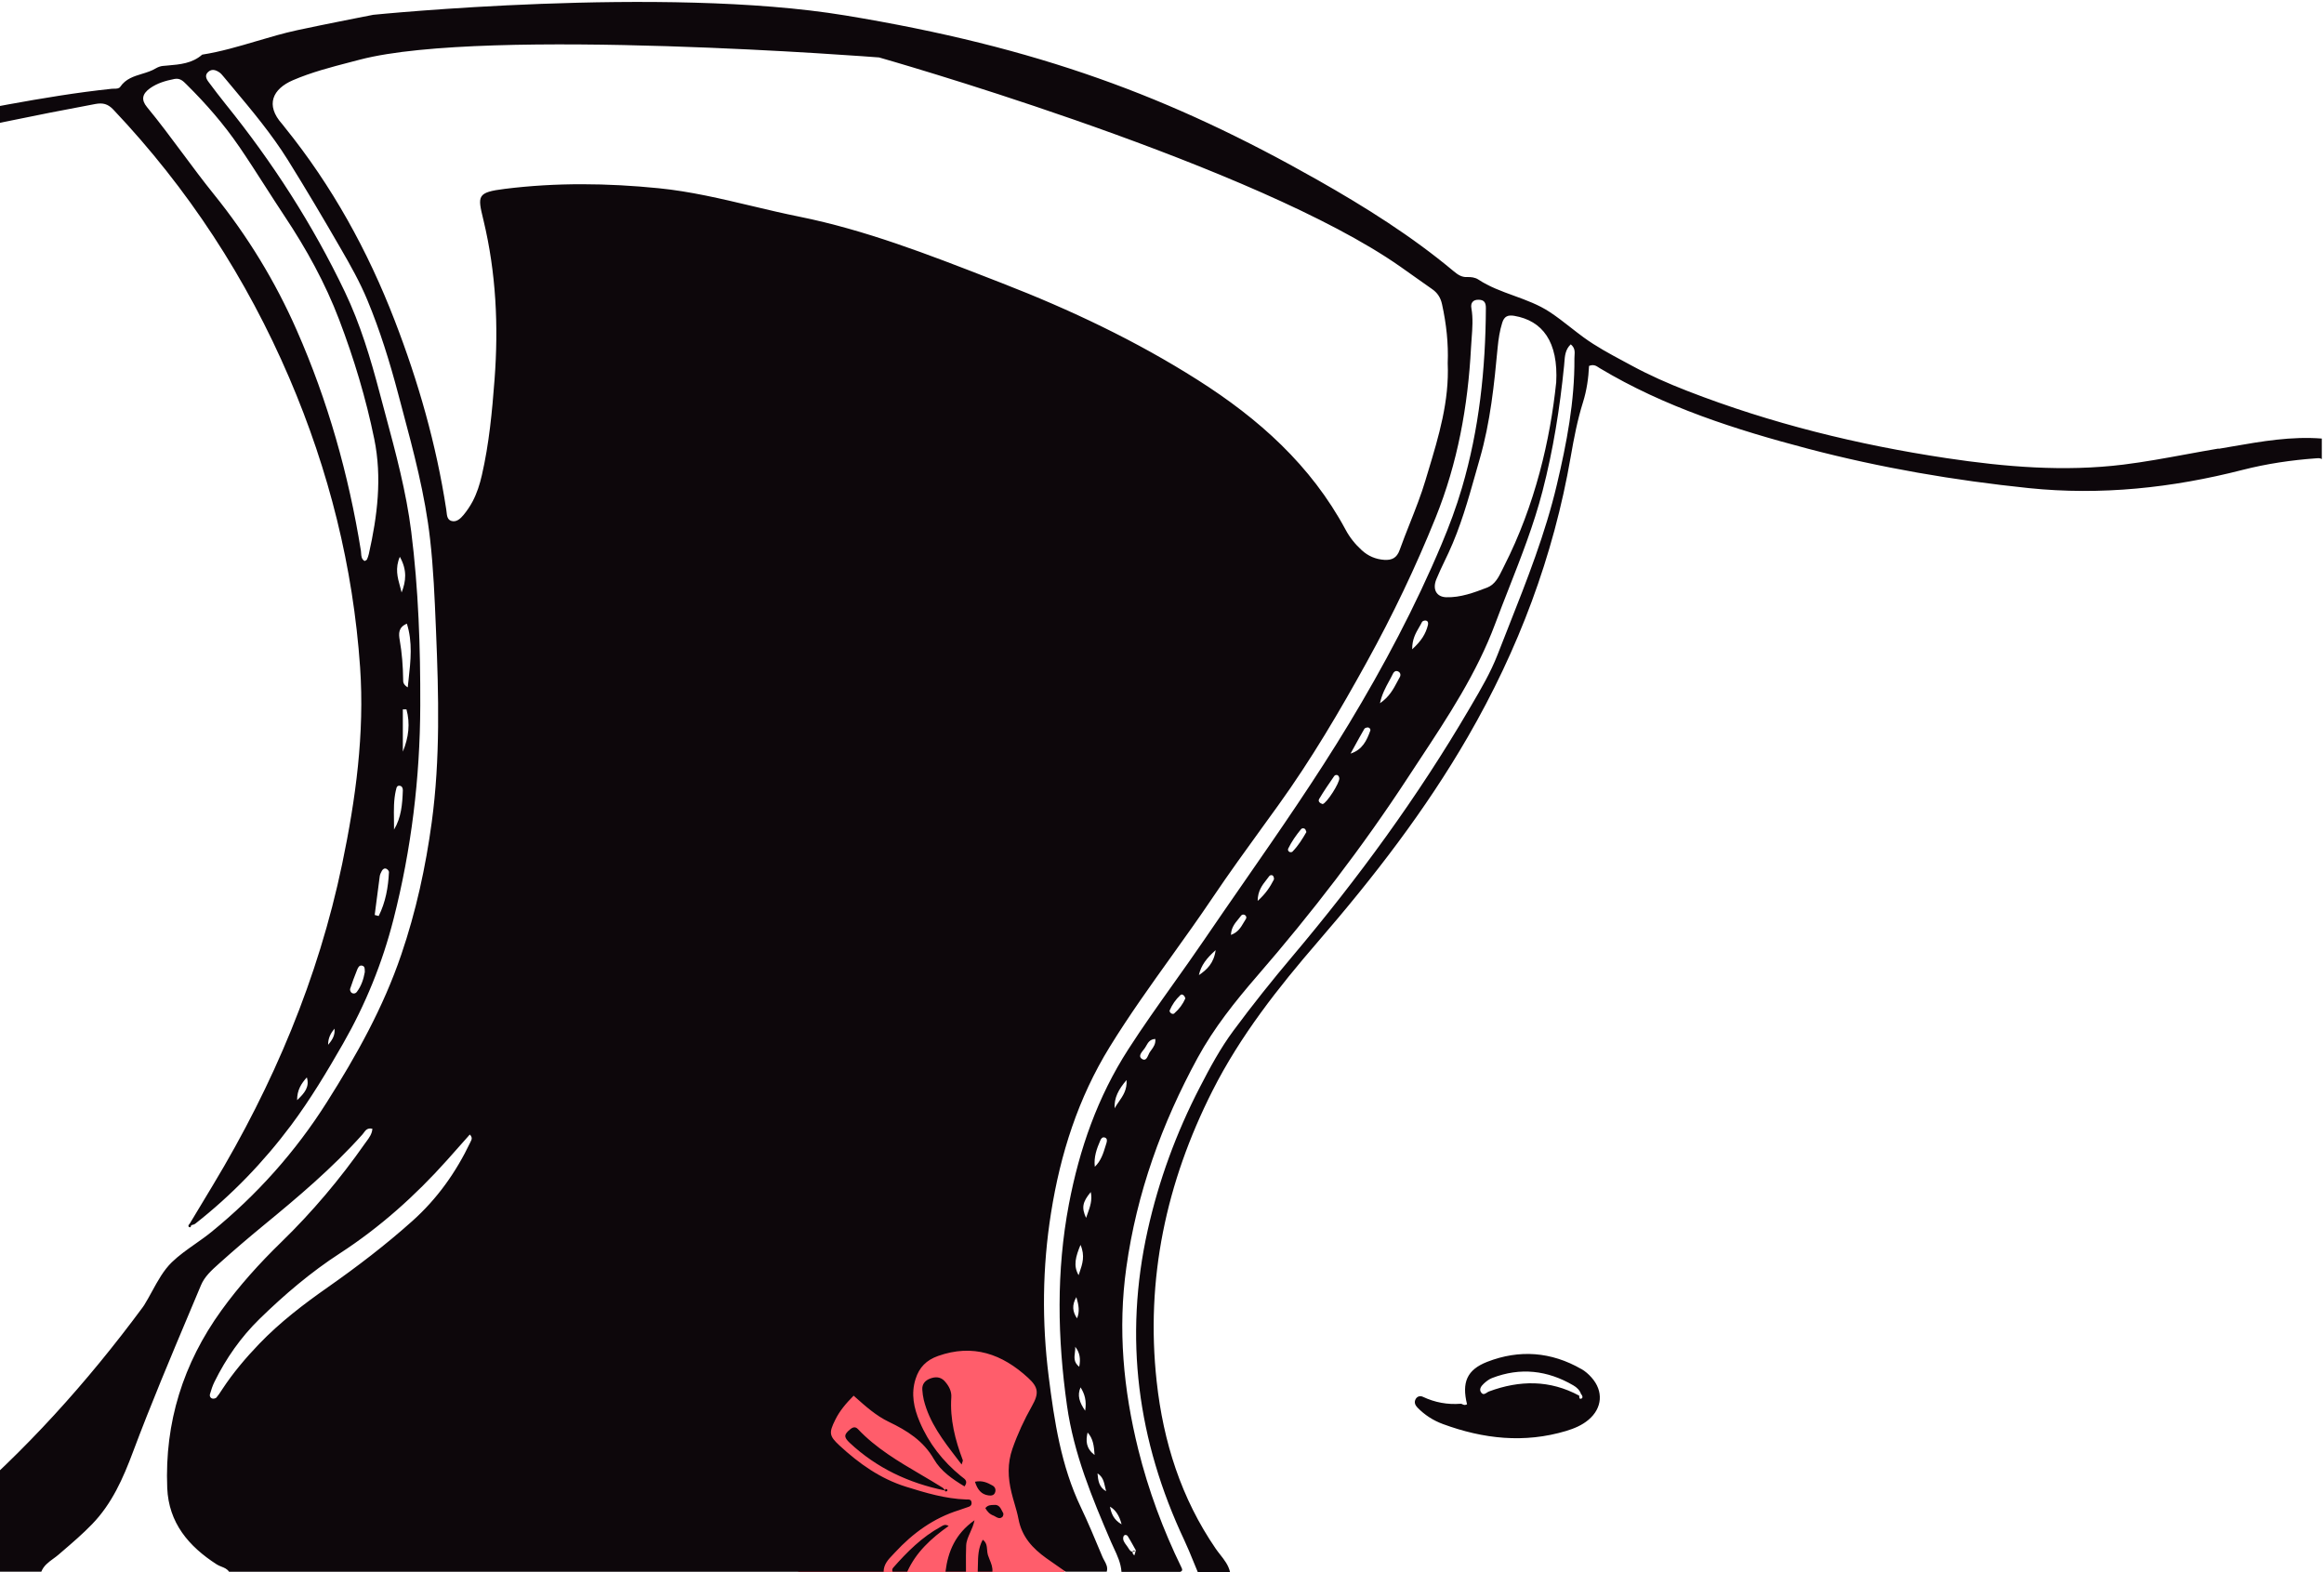 <svg width="544" height="368" viewBox="0 0 544 368" fill="none" xmlns="http://www.w3.org/2000/svg">
<g clip-path="url(#clip0_1_800)">
<ellipse rx="35.071" ry="54.409" transform="matrix(0.916 -0.402 0.402 0.916 211.499 340.283)" fill="#FF5D6B"/>
<path fill-rule="evenodd" clip-rule="evenodd" d="M511.71 106.349C514.256 105.881 516.801 105.414 519.351 104.987L519.294 105.059C520.358 104.88 521.421 104.695 522.484 104.51C529.43 103.302 536.371 102.095 543.485 102.653V107.465C543.128 107.21 542.738 107.238 542.333 107.268C542.283 107.272 542.233 107.275 542.182 107.278C536.342 107.694 530.559 108.553 524.905 109.999C508.458 114.209 491.782 115.999 474.892 114.252C457.472 112.448 440.209 109.498 423.261 105.045C406.328 100.591 389.652 95.279 374.479 86.186C374.394 86.134 374.308 86.077 374.221 86.019C373.661 85.647 373.024 85.223 371.96 85.657C371.831 88.434 371.43 91.356 370.543 94.162C369.24 98.315 368.424 102.582 367.68 106.863C363.643 130.232 355.413 152.054 343.561 172.53C333.612 189.728 321.517 205.364 308.534 220.385C299.187 231.21 290.327 242.436 283.814 255.323C272.964 276.788 268.112 299.412 270.76 323.425C272.306 337.486 276.471 350.688 284.573 362.501C284.899 362.976 285.258 363.433 285.618 363.892C286.584 365.122 287.557 366.361 287.922 367.957H280.364C280.025 367.152 279.694 366.341 279.364 365.53C278.677 363.844 277.988 362.154 277.215 360.511C266.265 337.257 263.03 313.115 268.656 287.928C271.261 276.258 275.354 265.132 280.851 254.507C283.213 249.925 285.646 245.4 288.724 241.248C293.147 235.262 297.799 229.449 302.594 223.764C317.896 205.622 331.866 186.52 343.876 166.015L344.029 165.754L344.397 165.126C346.661 161.272 348.924 157.418 350.546 153.243C351.392 151.065 352.251 148.892 353.11 146.719L353.11 146.719L353.11 146.718L353.11 146.717L353.11 146.717L353.111 146.716L353.111 146.715L353.112 146.712L353.115 146.706C357.426 135.797 361.734 124.895 364.431 113.436C366.721 103.742 368.61 93.962 368.539 83.924C368.536 83.701 368.552 83.473 368.567 83.243C368.629 82.35 368.693 81.422 367.68 80.602C366.412 81.785 366.297 83.322 366.184 84.822L366.184 84.827C366.164 85.086 366.145 85.344 366.12 85.599C365.132 95.508 363.572 105.317 361.067 114.982C359.051 122.768 356.127 130.226 353.203 137.685C352.12 140.445 351.038 143.206 350.002 145.983C345.697 157.538 338.955 167.756 332.238 177.934L332.237 177.935C331.338 179.298 330.44 180.66 329.547 182.024C318.898 198.319 307.017 213.741 294.249 228.475C289.082 234.446 284.129 240.661 280.336 247.62C271.948 263.013 266.079 279.265 263.646 296.72C261.627 311.125 262.973 325.272 266.437 339.262C268.813 348.827 272.234 358.048 276.557 366.912C276.786 367.37 276.843 367.728 276.256 367.928H262.515C262.38 365.9 261.544 364.111 260.713 362.331L260.713 362.331L260.712 362.33L260.712 362.329C260.487 361.848 260.263 361.368 260.053 360.883C255.63 350.588 251.364 340.336 249.761 329.023C247.528 313.23 247.227 297.564 250.205 281.885C252.667 268.955 256.918 256.769 264.118 245.601C267.488 240.362 271.094 235.295 274.697 230.23L274.7 230.227C277.064 226.904 279.428 223.582 281.724 220.213C284.819 215.668 287.952 211.149 291.086 206.631C299.56 194.412 308.032 182.195 315.734 169.452C323.908 155.92 331.308 141.988 337.434 127.411C339.252 123.087 340.898 118.691 342.215 114.18C346.252 100.448 347.74 86.401 347.812 72.139C347.826 70.836 347.426 70.192 346.137 70.163C344.777 70.12 344.205 70.937 344.42 72.125C344.835 74.487 344.658 76.84 344.481 79.192C344.426 79.92 344.371 80.647 344.334 81.375C343.618 95.064 341.199 108.41 336.046 121.168C331.38 132.738 326.012 143.964 319.971 154.904C313.616 166.43 306.945 177.757 299.245 188.453C298.18 189.929 297.112 191.403 296.044 192.877L296.034 192.891L296.024 192.904L296.014 192.918L295.998 192.94L295.975 192.972C291.824 198.7 287.673 204.428 283.728 210.29C280.651 214.86 277.444 219.337 274.237 223.815L274.236 223.816L274.236 223.817L274.235 223.818L274.234 223.819L274.233 223.82L274.233 223.821L274.232 223.822L274.231 223.823C269.25 230.779 264.267 237.736 259.766 245.042C252.352 257.07 248.215 270.115 246.025 283.904C243.992 296.648 243.864 309.449 245.481 322.236C246.798 332.689 248.372 343.099 252.982 352.764C254.698 356.36 256.235 360.044 257.774 363.733L258.049 364.392C258.169 364.68 258.324 364.963 258.481 365.248C258.921 366.051 259.371 366.871 259.065 367.885H249.446C249.25 367.749 249.054 367.613 248.858 367.477L248.224 367.038C247.129 366.279 246.036 365.522 244.951 364.75C241.716 362.43 239.183 359.738 238.396 355.514C238.168 354.315 237.82 353.121 237.471 351.92L237.47 351.917C237.227 351.083 236.984 350.245 236.778 349.399C235.919 345.877 235.79 342.555 236.993 339.104C238.209 335.639 239.741 332.331 241.545 329.138C243.234 326.16 243.105 324.756 240.672 322.523C234.602 316.938 227.775 314.49 219.573 317.396C216.839 318.37 215.178 320.06 214.319 322.766C213.203 326.26 213.904 329.553 215.264 332.775C217.397 337.83 220.689 342.039 224.926 345.505C225.034 345.594 225.151 345.68 225.268 345.766C225.94 346.262 226.624 346.766 225.771 347.925C222.922 346.221 220.188 344.302 218.614 341.553C216.123 337.214 212.301 334.851 208.064 332.818C205.099 331.396 202.656 329.218 200.174 327.005L199.819 326.689C197.987 328.537 196.527 330.269 195.511 332.345C194.022 335.352 194.051 336.083 196.484 338.331C201.05 342.555 206.06 346.135 212.101 348.011C216.681 349.442 221.29 350.817 226.143 350.989C226.224 350.991 226.306 350.99 226.387 350.989H226.388H226.389C226.874 350.982 227.319 350.975 227.417 351.662C227.503 352.378 227.059 352.636 226.443 352.807C226.091 352.907 225.748 353.035 225.403 353.163C225.103 353.275 224.803 353.387 224.497 353.48C218.542 355.328 213.675 358.864 209.496 363.389C209.333 363.566 209.164 363.741 208.996 363.917C207.934 365.023 206.846 366.158 206.833 367.9H53.616C53.174 367.236 52.501 366.97 51.829 366.705C51.457 366.557 51.085 366.41 50.753 366.196C44.169 361.972 39.474 356.459 39.144 348.268C38.529 332.975 42.88 319.115 51.827 306.729C55.992 300.958 60.758 295.689 65.854 290.734C73.097 283.689 79.582 276 85.379 267.724C85.503 267.548 85.632 267.374 85.761 267.2C86.42 266.31 87.084 265.413 87.168 264.215C86.024 263.941 85.566 264.571 85.15 265.142C85.046 265.286 84.944 265.426 84.835 265.547C77.778 273.437 69.734 280.224 61.589 286.911C58.139 289.746 54.747 292.653 51.426 295.631L51.172 295.859C49.559 297.305 47.889 298.802 47.046 300.829C46.231 302.771 45.413 304.713 44.595 306.654C39.956 317.669 35.312 328.692 31.114 339.892C28.81 346.049 26.204 351.977 21.552 356.774C19.387 359.016 17.022 361.047 14.652 363.083C14.328 363.361 14.004 363.64 13.68 363.919C13.299 364.246 12.886 364.547 12.473 364.848C11.349 365.667 10.216 366.493 9.672 367.885H-28.117C-28.678 366.885 -28.014 366.593 -27.43 366.337C-27.253 366.259 -27.084 366.185 -26.958 366.096C-21.418 362.244 -15.965 358.263 -10.812 353.881C5.85 339.734 20.379 323.611 33.361 306.056C33.49 305.884 33.633 305.698 33.748 305.497C34.396 304.454 34.994 303.362 35.591 302.27C36.944 299.794 38.295 297.323 40.232 295.445C41.861 293.867 43.768 292.525 45.684 291.176C46.967 290.273 48.254 289.368 49.465 288.386C60.114 279.723 69.147 269.628 76.504 258.001C83.446 247.047 89.73 235.806 93.924 223.463C97.374 213.354 99.635 202.987 101.067 192.42C103.071 177.599 102.684 162.722 102.069 147.844L102.025 146.787C101.74 139.924 101.456 133.075 100.68 126.251C99.511 115.803 96.809 105.689 94.104 95.568L94.104 95.568C93.795 94.412 93.486 93.257 93.18 92.1C91.219 84.683 88.957 77.38 86.008 70.278C84.248 66.025 82.001 62.044 79.71 58.092C75.703 51.148 71.623 44.26 67.386 37.459C63.577 31.365 58.994 25.895 54.41 20.424C53.706 19.583 53.001 18.742 52.299 17.899L52.242 17.831C51.96 17.495 51.675 17.153 51.326 16.925C50.524 16.381 49.622 16.08 48.792 16.782C47.862 17.555 48.248 18.429 48.835 19.202C50.138 20.949 51.454 22.681 52.814 24.371C63.793 37.96 73.197 52.565 80.727 68.316C84.334 75.862 86.739 83.881 88.871 91.971C89.309 93.627 89.754 95.281 90.199 96.936C92.64 106.002 95.083 115.08 96.257 124.404C97.961 137.921 98.419 151.539 98.376 165.185C98.319 182.095 96.3 198.749 92.121 215.13C89.515 225.396 85.55 235.119 80.297 244.298C76.547 250.841 72.653 257.342 68.13 263.399C61.66 272.048 54.203 279.78 45.686 286.453C45.523 286.587 45.301 286.645 45.078 286.702L45.078 286.702C44.968 286.731 44.859 286.759 44.755 286.797C44.712 287.112 44.569 287.441 44.226 287.183C43.94 286.954 44.197 286.653 44.412 286.424C45.33 284.904 46.244 283.383 47.158 281.863C48.069 280.348 48.98 278.833 49.894 277.317C63.994 253.906 74.5 229.033 80.097 202.214C83.26 187.05 85.364 171.686 84.291 156.178C82.659 132.709 77.005 110.142 67.73 88.492C57.71 65.109 44.026 44.146 26.534 25.66C25.231 24.285 24.043 24.027 22.325 24.342C-34.272 34.881 -89.567 49.787 -142.701 72.311C-191.283 92.916 -237.03 118.404 -278.856 150.694C-323.33 185.031 -360.99 225.597 -390.491 273.551C-391.01 274.392 -391.513 275.239 -392.015 276.084C-392.565 277.011 -393.114 277.936 -393.683 278.849C-393.969 279.308 -394.342 279.837 -395 279.236V268.239C-393.797 268.337 -393.447 267.523 -393.112 266.742C-393.005 266.492 -392.899 266.246 -392.767 266.034C-381.874 248.35 -369.607 231.654 -356.137 215.86C-327.567 182.368 -294.702 153.672 -258.501 128.728C-212.797 97.226 -163.456 72.941 -111.167 54.556C-74.309 41.583 -36.677 31.488 1.77 24.471C9.872 22.996 18.003 21.636 26.204 20.777C26.363 20.764 26.533 20.763 26.706 20.762C27.267 20.759 27.856 20.757 28.151 20.319C29.413 18.453 31.326 17.87 33.238 17.286C34.364 16.943 35.49 16.599 36.482 15.994C36.969 15.708 37.541 15.493 38.099 15.436C38.484 15.399 38.87 15.366 39.256 15.333C42.126 15.088 44.985 14.845 47.332 12.787C51.663 12.108 55.849 10.87 60.037 9.631C63.185 8.7 66.335 7.768 69.547 7.074C75.473 5.785 87.368 3.465 87.368 3.465C87.368 3.465 155.265 -3.405 197.83 3.608C242.953 11.044 273.894 22.567 308.42 42.127C319.585 48.456 330.435 55.257 340.312 63.519C341.228 64.278 342.144 64.908 343.375 64.851C344.32 64.808 345.293 64.937 346.037 65.424C348.615 67.124 351.489 68.169 354.369 69.215C357.261 70.266 360.159 71.32 362.77 73.041C364.462 74.155 366.052 75.397 367.638 76.637L367.64 76.639C368.643 77.423 369.646 78.206 370.672 78.955C373.625 81.111 376.796 82.812 379.962 84.51C380.602 84.853 381.242 85.195 381.879 85.542C386.088 87.833 390.482 89.766 394.977 91.513C414.573 99.131 434.856 104.114 455.625 107.235C469.367 109.297 483.165 110.457 497.021 108.753C501.943 108.141 506.827 107.245 511.71 106.349ZM69.547 257.514C69.533 255.151 70.521 253.634 71.823 252.187C72.51 254.421 71.294 255.867 69.547 257.514ZM76.805 244.555C76.79 242.966 77.434 241.82 78.293 240.775C78.479 242.264 77.821 243.381 76.805 244.555ZM94.368 159.09C94.365 159.627 94.362 160.206 95.442 160.903C95.506 160.282 95.574 159.665 95.642 159.052C96.137 154.6 96.612 150.325 95.241 145.983C93.194 146.842 93.309 148.36 93.566 149.835C94.096 152.87 94.325 155.935 94.368 159.013L94.368 159.09ZM94.296 166.044V175.938C95.656 172.645 96.057 169.352 95.141 166.044H94.296ZM94.01 138.68C95.026 136.074 95.356 133.497 93.595 130.332C92.445 132.984 93.055 135.174 93.643 137.289L93.643 137.289L93.644 137.29L93.644 137.291L93.646 137.298C93.775 137.761 93.902 138.22 94.01 138.68ZM92.706 184.86C92.697 184.903 92.688 184.946 92.679 184.988H92.665C92.146 187.258 92.182 189.56 92.218 191.895C92.23 192.654 92.242 193.416 92.235 194.181C93.939 191.36 94.182 188.21 94.296 185.031C94.311 184.558 94.153 184.057 93.666 183.943C92.928 183.771 92.809 184.353 92.706 184.86ZM82.287 232.37C82.659 232.656 83.203 232.599 83.504 232.198L83.518 232.184C84.591 230.795 85.092 229.177 85.393 227.544C85.385 227.428 85.384 227.309 85.383 227.191C85.379 226.686 85.375 226.203 84.806 226.041C84.091 225.84 83.804 226.499 83.604 226.986C83.003 228.461 82.459 229.95 81.958 231.468C81.872 231.725 82.058 232.198 82.287 232.37ZM89.372 203.86C89.158 204.261 88.943 204.691 88.886 205.121V205.135C88.564 207.461 88.269 209.787 87.973 212.12L87.973 212.121L87.972 212.123L87.972 212.125L87.972 212.126L87.972 212.128L87.972 212.129L87.972 212.131L87.971 212.132C87.885 212.811 87.799 213.49 87.712 214.17C88.013 214.242 88.327 214.328 88.642 214.414C90.246 211.206 90.875 207.727 91.047 204.133C91.061 203.875 90.732 203.503 90.475 203.374C89.988 203.145 89.601 203.445 89.372 203.86ZM62.074 43.605L62.074 43.604C60.057 40.462 58.041 37.319 55.935 34.237V34.251C52.37 29.039 48.234 24.299 43.753 19.86L43.638 19.745C42.866 18.968 42.128 18.227 40.819 18.486C38.772 18.887 36.797 19.46 35.093 20.677C33.29 21.98 33.004 23.354 34.392 25.044C37.294 28.563 40.015 32.223 42.734 35.88L42.735 35.882L42.736 35.883L42.736 35.884C45.14 39.116 47.541 42.347 50.066 45.477C57.967 55.257 64.452 65.896 69.476 77.337C76.733 93.819 81.614 111.087 84.477 128.9C84.506 129.09 84.518 129.288 84.531 129.488C84.573 130.179 84.618 130.887 85.35 131.32C85.427 131.269 85.51 131.228 85.587 131.191C85.726 131.123 85.848 131.063 85.894 130.962C86.08 130.547 86.237 130.103 86.338 129.659C88.342 120.767 89.458 111.832 87.612 102.782C85.665 93.246 82.859 83.938 79.395 74.846C76.132 66.269 71.723 58.279 66.627 50.618C65.086 48.299 63.581 45.954 62.077 43.609L62.074 43.605ZM96.501 285.823C102.341 280.611 106.764 274.368 110.113 267.337V267.323C110.131 267.287 110.149 267.252 110.168 267.216L110.17 267.212C110.404 266.757 110.659 266.263 109.97 265.561L109.423 266.179C107.818 267.99 106.223 269.79 104.617 271.59C97.188 279.895 88.943 287.269 79.582 293.355C72.739 297.794 66.57 303.049 60.744 308.733C56.364 313.015 52.914 317.955 50.209 323.439C49.751 324.355 49.436 325.343 49.15 326.331C49.021 326.775 49.25 327.277 49.765 327.377C50.052 327.42 50.495 327.32 50.667 327.119C51.098 326.616 51.459 326.062 51.826 325.501L51.92 325.357L52.005 325.228L52.041 325.172C54.561 321.334 57.509 317.855 60.687 314.547C65.554 309.492 71.079 305.268 76.805 301.259C83.647 296.462 90.274 291.393 96.501 285.823ZM330.021 122.495C331.347 119.141 332.673 115.788 333.698 112.347V112.333L333.788 112.034L333.885 111.711L334.066 111.11L334.175 110.749L334.315 110.285C336.781 102.114 339.263 93.892 338.88 85.012C339.066 80.459 338.565 75.819 337.549 71.209C337.205 69.648 336.475 68.517 335.173 67.629C333.838 66.71 332.517 65.767 331.196 64.825L331.193 64.823C328.974 63.239 326.754 61.655 324.466 60.183C288.008 36.743 205.774 13.446 205.774 13.446C205.774 13.446 113.852 6.25 84.291 13.947C83.515 14.152 82.739 14.354 81.962 14.556C77.433 15.735 72.899 16.914 68.574 18.772C63.836 20.806 62.032 24.557 66.04 29.025C66.193 29.196 66.332 29.38 66.472 29.564L66.472 29.565L66.472 29.565L66.473 29.566C66.543 29.658 66.613 29.75 66.685 29.841C77.706 43.487 86.08 58.665 92.378 74.989C97.918 89.322 102.126 104.042 104.459 119.263C104.488 119.443 104.508 119.633 104.528 119.825L104.528 119.826L104.528 119.827C104.62 120.705 104.718 121.633 105.633 121.927C106.835 122.313 107.809 121.383 108.539 120.495C109.326 119.536 110.042 118.476 110.629 117.373C111.645 115.44 112.303 113.378 112.79 111.245C114.493 103.856 115.195 96.339 115.767 88.807C116.712 76.292 116.125 63.877 113.191 51.635L113.122 51.346C111.794 45.822 111.601 45.019 118.215 44.203C130.167 42.714 142.191 42.857 154.186 44.06C161.599 44.799 168.818 46.513 176.037 48.226C179.719 49.1 183.401 49.973 187.108 50.718C202.567 53.84 217.228 59.543 231.83 65.223L231.831 65.223C232.764 65.586 233.698 65.949 234.631 66.312C250.52 72.483 265.921 79.772 280.379 88.95C294.621 97.985 306.86 108.896 314.961 123.96C315.935 125.793 317.223 127.397 318.769 128.8C320.258 130.16 321.99 130.905 324.022 131.048C325.826 131.163 326.971 130.59 327.629 128.743C328.378 126.648 329.199 124.573 330.019 122.499L330.019 122.499L330.019 122.498L330.019 122.498L330.02 122.497L330.02 122.497L330.02 122.496L330.02 122.495L330.021 122.495ZM264.003 359.609C263.717 359.165 263.13 359.179 262.973 359.681V359.666C262.738 360.453 263.196 361.066 263.637 361.657C263.734 361.786 263.83 361.914 263.917 362.043C263.988 362.143 264.056 362.251 264.125 362.361C264.385 362.775 264.653 363.202 265.091 363.23C265.135 362.996 265.385 362.977 265.629 362.958C265.711 362.952 265.792 362.945 265.864 362.931C265.559 363.153 265.322 363.227 265.112 363.231L265.12 363.232C265.091 363.318 265.091 363.418 265.134 363.561C265.163 363.697 265.272 363.814 265.38 363.929L265.38 363.929C265.43 363.983 265.48 364.036 265.521 364.091C265.578 363.898 265.639 363.705 265.699 363.512C265.733 363.404 265.767 363.296 265.801 363.188C265.827 363.103 265.853 363.017 265.879 362.931H265.893V362.902C265.797 362.734 265.702 362.566 265.607 362.397C265.505 362.216 265.404 362.034 265.303 361.852C264.882 361.096 264.463 360.343 264.003 359.609ZM252.722 297.761C253.366 295.876 254.029 293.933 252.924 291.393C251.808 294.114 251.164 296.233 252.481 298.481C252.558 298.242 252.639 298.004 252.721 297.764L252.722 297.761ZM251.951 303.621C252.509 305.469 252.781 307.001 252.108 308.59C251.063 307.044 250.863 305.497 251.951 303.621ZM252.624 319.917C252.996 318.041 252.753 316.566 251.679 315.234C251.725 315.669 251.667 316.128 251.608 316.594C251.466 317.724 251.317 318.903 252.624 319.917ZM254.012 330.212C252.667 328.236 252.108 326.632 252.939 324.742C253.912 326.289 254.384 327.921 254.012 330.212ZM254.564 284.127C255.155 282.494 255.725 280.919 255.329 279.021C253.368 281.37 253.139 282.701 254.227 285.078C254.336 284.757 254.45 284.441 254.564 284.127ZM254.585 335.31C255.873 336.713 256.088 338.431 256.217 340.579C254.198 339.018 254.127 337.243 254.585 335.31ZM258.671 348.034C258.409 346.844 258.147 345.655 256.904 344.889C257.047 346.507 257.219 348.111 258.922 349.056C258.823 348.723 258.747 348.379 258.672 348.036L258.671 348.036L258.671 348.035L258.671 348.034L258.671 348.034ZM258.922 267.793C258.964 267.655 259.007 267.517 259.051 267.38H259.036C259.165 266.979 259.165 266.435 258.607 266.263C258.063 266.091 257.762 266.478 257.576 266.907C256.718 268.869 256.002 270.859 256.274 273.108C257.724 271.719 258.262 269.955 258.798 268.196C258.839 268.062 258.88 267.927 258.922 267.793ZM259.809 352.664C261.117 353.39 262.028 354.769 262.543 356.802C260.654 355.7 260.167 354.325 259.809 352.664ZM263.703 252.803C261.813 255.008 260.768 256.984 260.912 259.419C261.198 258.888 261.545 258.389 261.896 257.884C262.863 256.495 263.86 255.061 263.703 252.803ZM268.838 246.887C268.942 246.655 269.044 246.43 269.156 246.259L269.171 246.245C269.272 246.093 269.382 245.942 269.493 245.789C270.011 245.079 270.56 244.326 270.43 243.195C269.191 243.241 268.733 244.042 268.313 244.778L268.311 244.781L268.258 244.875L268.213 244.953C268.143 245.073 268.072 245.19 267.997 245.3C267.951 245.368 267.899 245.439 267.843 245.512C267.782 245.593 267.716 245.676 267.648 245.762C267.1 246.457 266.452 247.277 267.253 247.834C268.135 248.445 268.504 247.628 268.838 246.887ZM274.009 237.081C274.252 237.31 274.596 237.453 274.911 237.181V237.167C276.027 236.193 276.886 235.033 277.473 233.687C277.451 233.644 277.432 233.601 277.414 233.558C277.4 233.526 277.387 233.493 277.374 233.462L277.372 233.458C277.311 233.307 277.254 233.167 277.158 233.071C276.929 232.857 276.628 232.628 276.285 232.943C275.197 233.959 274.381 235.162 273.794 236.508C273.723 236.651 273.866 236.952 274.009 237.081ZM280.636 228.246C281.137 225.941 282.454 224.279 284.558 222.404C284.143 225.454 282.526 226.971 280.636 228.246ZM291.121 215.943L291.122 215.942L291.122 215.942L291.123 215.94L291.124 215.938C291.294 215.647 291.462 215.36 291.644 215.087C291.83 214.8 291.744 214.414 291.429 214.199C291.114 213.998 290.728 214.041 290.527 214.313C290.322 214.598 290.094 214.873 289.864 215.151C289.052 216.13 288.204 217.154 288.137 218.838C289.784 218.236 290.466 217.066 291.121 215.943ZM294.392 210.877C296.282 209.187 297.298 207.612 298.157 205.937L298.171 205.922C298.286 205.708 298.171 205.235 297.999 205.02C297.785 204.748 297.298 204.806 297.112 205.063C296.902 205.359 296.676 205.647 296.448 205.938C295.459 207.198 294.415 208.527 294.392 210.877ZM301.893 199.436C302.064 199.507 302.408 199.479 302.522 199.364C303.882 197.975 304.884 196.357 305.8 194.754C305.755 194.645 305.72 194.544 305.688 194.454C305.62 194.261 305.569 194.116 305.471 194.038C305.185 193.823 304.784 193.809 304.555 194.081C303.396 195.498 302.351 196.973 301.549 198.62C301.392 198.935 301.549 199.293 301.893 199.436ZM308.792 187.007C308.448 187.594 308.992 188.038 309.594 188.21H309.608C310.538 188.024 313.644 183.212 313.501 182.124C313.473 181.924 313.372 181.666 313.215 181.537C312.914 181.279 312.485 181.394 312.313 181.652C311.097 183.413 309.88 185.174 308.792 187.007ZM316.135 176.397C318.926 175.494 319.928 173.318 320.758 171.027C320.873 170.698 320.587 170.311 320.243 170.282C319.957 170.254 319.499 170.383 319.37 170.597C318.591 171.926 317.847 173.283 317.103 174.639L317.103 174.64L317.102 174.641L317.102 174.642L317.101 174.643L317.101 174.644L317.1 174.645L317.099 174.646L317.099 174.647C316.778 175.231 316.458 175.815 316.135 176.397ZM327.088 159.553C327.277 159.196 327.463 158.843 327.658 158.498V158.512C327.93 158.025 327.858 157.381 327.171 157.123C326.642 156.923 326.255 157.295 326.069 157.681C325.792 158.259 325.484 158.822 325.17 159.398C324.345 160.908 323.476 162.497 323.02 164.612C325.206 163.115 326.169 161.292 327.088 159.553ZM330.564 151.983C332.711 150.021 333.741 148.345 334.242 146.326C334.357 145.868 334.314 145.353 333.741 145.253C333.469 145.21 332.968 145.367 332.868 145.582C332.664 146.001 332.427 146.408 332.185 146.824C331.393 148.184 330.542 149.647 330.564 151.983ZM352.063 132.537C359.392 118.161 362.885 102.754 364.259 89.623H364.273C364.817 79.915 361.024 75.061 354.468 73.929C352.951 73.672 352.106 74.044 351.634 75.562C351.047 77.438 350.761 79.342 350.575 81.275C349.759 90.038 348.857 98.773 346.409 107.293C346.079 108.441 345.755 109.59 345.43 110.74L345.43 110.74L345.43 110.741C343.647 117.061 341.866 123.376 339.081 129.373C338.791 129.996 338.493 130.618 338.195 131.24L338.193 131.245L338.192 131.247C337.505 132.682 336.816 134.121 336.218 135.587C335.259 137.95 336.246 139.725 338.522 139.797C341.886 139.897 345.049 138.709 348.113 137.535C349.965 136.821 350.843 135.024 351.694 133.283C351.817 133.032 351.939 132.782 352.063 132.537ZM221.319 367.885H226.114C226.114 367.377 226.112 366.869 226.109 366.361C226.101 364.836 226.093 363.311 226.157 361.785C226.196 360.735 226.618 359.792 227.077 358.767L227.077 358.767C227.469 357.892 227.888 356.957 228.118 355.843C223.595 359.051 221.906 363.174 221.319 367.885ZM209.08 366.955C212.344 363.246 215.808 359.781 220.202 357.375C220.276 357.337 220.348 357.293 220.421 357.25C220.833 357.002 221.273 356.739 222.063 357.189C217.969 360.082 214.42 363.332 212.373 367.885H208.937C208.78 367.542 208.851 367.227 209.08 366.955ZM230.036 360.411C228.97 362.352 228.938 364.356 228.906 366.338V366.341C228.897 366.858 228.889 367.373 228.863 367.885H232.298C232.39 366.873 232.022 365.97 231.658 365.077C231.512 364.72 231.367 364.365 231.253 364.005C231.133 363.627 231.099 363.213 231.065 362.795C230.993 361.912 230.92 361.013 230.036 360.411ZM348.113 318.771C355.656 315.836 363.099 316.394 370.17 320.461V320.446C371.044 320.948 371.845 321.649 372.518 322.408C375.395 325.601 375.094 329.625 371.802 332.36C370.299 333.62 368.51 334.365 366.635 334.937C356.815 337.887 347.211 336.813 337.763 333.334C335.502 332.503 333.484 331.214 331.78 329.453C331.279 328.923 330.993 328.293 331.322 327.592C331.666 326.847 332.41 326.647 333.054 326.947C335.874 328.279 338.823 328.823 341.929 328.58C342.056 328.57 342.179 328.63 342.317 328.697C342.583 328.827 342.903 328.982 343.403 328.708C342.144 323.597 343.36 320.633 348.113 318.771ZM369.669 326.717C369.669 327.089 369.669 327.613 370.199 327.348L370.213 327.362C370.571 327.176 370.428 326.632 370.085 326.303C369.77 325.372 369.083 324.742 368.295 324.284C362.226 320.733 355.871 320.002 349.243 322.566C348.513 322.852 347.855 323.367 347.282 323.912C346.71 324.456 346.123 325.229 346.753 326.002C347.187 326.54 347.621 326.256 348.05 325.976C348.215 325.868 348.379 325.761 348.542 325.701C355.728 323.038 362.784 322.967 369.669 326.689V326.717ZM221.161 323.324C220.174 322.236 218.943 322.208 217.697 322.694C216.538 323.138 215.794 323.983 215.894 325.315C215.951 326.102 216.051 326.904 216.237 327.677C217.549 332.978 220.745 337.134 224.074 341.463C224.414 341.906 224.756 342.351 225.098 342.798C225.164 342.559 225.229 342.376 225.28 342.233C225.359 342.007 225.405 341.878 225.37 341.782C223.581 337.042 222.335 332.202 222.679 327.062C222.779 325.673 222.12 324.398 221.161 323.339V323.324ZM232.971 349.199C232.756 350.058 232.026 350.13 231.353 350.03C229.707 349.786 228.82 348.712 228.218 346.836C229.965 346.464 231.181 347.08 232.355 347.738C232.885 348.039 233.128 348.583 232.971 349.199ZM232.747 352.265L232.645 352.266C231.975 352.272 231.225 352.279 230.652 353.008C231.067 353.795 231.682 354.44 232.513 354.741C232.588 354.77 232.664 354.806 232.74 354.846C232.827 354.892 232.914 354.942 233.002 354.993C233.509 355.284 234.037 355.588 234.631 355.07C234.817 354.898 234.946 354.383 234.832 354.182C234.746 354.035 234.666 353.877 234.585 353.717L234.584 353.715C234.217 352.99 233.829 352.226 232.856 352.249L232.842 352.263C232.81 352.264 232.779 352.264 232.747 352.265ZM221.118 348.784L221.161 348.87V348.855C221.276 348.44 221.505 348.454 221.763 348.727C221.805 348.769 221.777 348.941 221.72 348.984C221.462 349.185 221.262 349.156 221.147 348.87C212.73 347.151 205.216 343.629 198.903 337.729C197.472 336.383 197.529 335.768 199.046 334.536C199.69 334.007 200.263 333.921 200.821 334.508C205.068 339.003 210.299 342.077 215.528 345.149C217.26 346.167 218.993 347.185 220.689 348.254C220.811 348.329 220.896 348.459 220.98 348.588C221.025 348.656 221.069 348.724 221.118 348.784Z" fill="#0D070B"/>
</g>
<defs>
<clipPath id="clip0_1_800">
<rect width="939" height="368" fill="white" transform="translate(-395)"/>
</clipPath>
</defs>
</svg>
